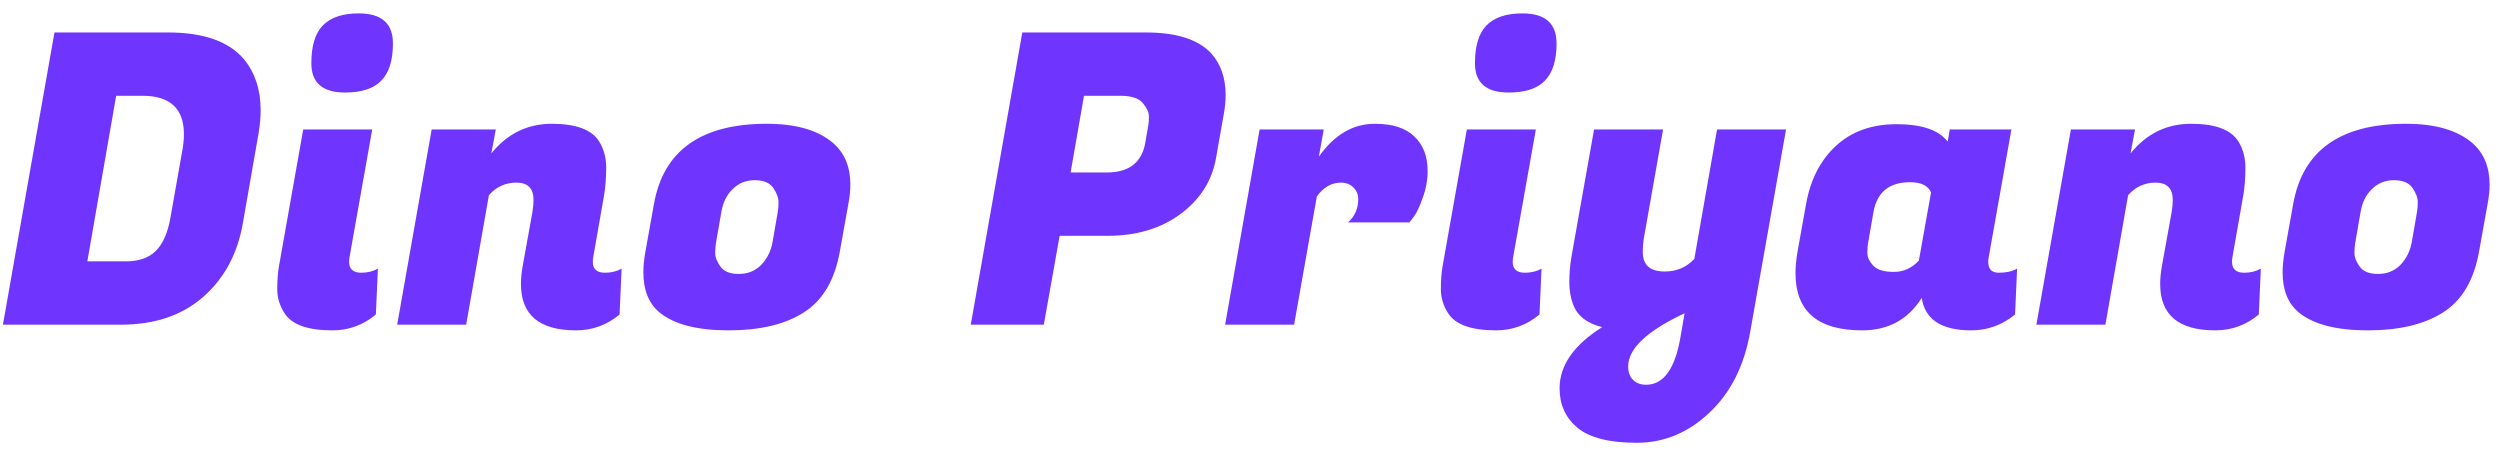 <svg width="154" height="28" viewBox="0 0 154 28" fill="none" xmlns="http://www.w3.org/2000/svg">
<path d="M10.355 2C12.538 2 14.097 2.55 15.03 3.65C15.713 4.483 16.055 5.525 16.055 6.775C16.055 7.225 16.013 7.7 15.93 8.2L14.955 13.775C14.622 15.658 13.805 17.167 12.505 18.3C11.205 19.433 9.522 20 7.455 20H0.18L3.355 2H10.355ZM8.78 5.9H7.155L5.38 16.1H7.755C8.538 16.1 9.147 15.892 9.58 15.475C10.03 15.042 10.338 14.342 10.505 13.375L11.23 9.275C11.297 8.908 11.33 8.575 11.33 8.275C11.33 6.692 10.48 5.9 8.78 5.9ZM22.254 16.8C22.637 16.8 22.979 16.717 23.279 16.55L23.154 19.375C22.37 20.025 21.479 20.35 20.479 20.35C18.962 20.35 17.979 20 17.529 19.3C17.229 18.833 17.079 18.342 17.079 17.825C17.079 17.292 17.112 16.825 17.179 16.425L18.679 7.975H22.929L21.529 15.85C21.512 15.95 21.504 16.042 21.504 16.125C21.504 16.575 21.754 16.8 22.254 16.8ZM19.179 3.9C19.179 2.833 19.412 2.058 19.879 1.575C20.362 1.075 21.104 0.825 22.104 0.825C23.504 0.825 24.204 1.442 24.204 2.675C24.204 3.725 23.962 4.492 23.479 4.975C23.012 5.458 22.27 5.7 21.254 5.7C19.87 5.7 19.179 5.1 19.179 3.9ZM32.866 12.325C32.866 11.608 32.516 11.25 31.816 11.25C31.132 11.25 30.566 11.508 30.116 12.025L28.716 20H24.466L26.591 7.975H30.541L30.266 9.45C31.249 8.233 32.491 7.625 33.991 7.625C35.491 7.625 36.466 7.992 36.916 8.725C37.199 9.192 37.341 9.725 37.341 10.325C37.341 10.925 37.299 11.483 37.216 12L36.541 15.85C36.524 15.95 36.516 16.042 36.516 16.125C36.516 16.575 36.766 16.8 37.266 16.8C37.649 16.8 37.991 16.717 38.291 16.55L38.166 19.375C37.382 20.025 36.491 20.35 35.491 20.35C33.224 20.35 32.091 19.4 32.091 17.5C32.091 17.167 32.124 16.808 32.191 16.425L32.791 13.1C32.841 12.8 32.866 12.542 32.866 12.325ZM47.232 7.625C49.032 7.625 50.39 8.017 51.307 8.8C52.024 9.417 52.382 10.275 52.382 11.375C52.382 11.742 52.34 12.142 52.257 12.575L51.732 15.5C51.415 17.267 50.674 18.517 49.507 19.25C48.357 19.983 46.815 20.35 44.882 20.35C42.949 20.35 41.532 19.983 40.632 19.25C39.965 18.7 39.632 17.875 39.632 16.775C39.632 16.392 39.674 15.967 39.757 15.5L40.282 12.575C40.865 9.275 43.182 7.625 47.232 7.625ZM47.907 13.075C47.94 12.908 47.957 12.7 47.957 12.45C47.957 12.183 47.849 11.892 47.632 11.575C47.415 11.258 47.032 11.1 46.482 11.1C45.949 11.1 45.499 11.283 45.132 11.65C44.765 12 44.532 12.475 44.432 13.075L44.107 14.95C44.074 15.117 44.057 15.333 44.057 15.6C44.057 15.85 44.165 16.125 44.382 16.425C44.599 16.725 44.974 16.875 45.507 16.875C46.057 16.875 46.515 16.692 46.882 16.325C47.249 15.942 47.482 15.483 47.582 14.95L47.907 13.075ZM68.249 14.525H65.274L64.299 20H59.799L62.974 2H70.599C72.483 2 73.824 2.433 74.624 3.3C75.208 3.967 75.499 4.817 75.499 5.85C75.499 6.2 75.466 6.567 75.399 6.95L74.899 9.775C74.649 11.158 73.916 12.3 72.699 13.2C71.483 14.083 69.999 14.525 68.249 14.525ZM69.024 5.9H66.774L65.949 10.625H68.174C69.541 10.625 70.333 10.017 70.549 8.8L70.724 7.775C70.758 7.625 70.774 7.425 70.774 7.175C70.774 6.925 70.649 6.65 70.399 6.35C70.149 6.05 69.691 5.9 69.024 5.9ZM87.942 10.525C87.942 11.092 87.842 11.642 87.642 12.175C87.458 12.708 87.275 13.1 87.092 13.35L86.817 13.7H83.042C83.458 13.317 83.667 12.842 83.667 12.275C83.667 11.975 83.567 11.733 83.367 11.55C83.183 11.35 82.925 11.25 82.592 11.25C82.025 11.25 81.533 11.533 81.117 12.1L79.717 20H75.467L77.592 7.975H81.542L81.242 9.65C82.192 8.3 83.342 7.625 84.692 7.625C85.775 7.625 86.583 7.883 87.117 8.4C87.667 8.917 87.942 9.625 87.942 10.525ZM93.933 16.8C94.317 16.8 94.658 16.717 94.958 16.55L94.833 19.375C94.05 20.025 93.158 20.35 92.158 20.35C90.642 20.35 89.658 20 89.208 19.3C88.908 18.833 88.758 18.342 88.758 17.825C88.758 17.292 88.792 16.825 88.858 16.425L90.358 7.975H94.608L93.208 15.85C93.192 15.95 93.183 16.042 93.183 16.125C93.183 16.575 93.433 16.8 93.933 16.8ZM90.858 3.9C90.858 2.833 91.092 2.058 91.558 1.575C92.042 1.075 92.783 0.825 93.783 0.825C95.183 0.825 95.883 1.442 95.883 2.675C95.883 3.725 95.642 4.492 95.158 4.975C94.692 5.458 93.95 5.7 92.933 5.7C91.55 5.7 90.858 5.1 90.858 3.9ZM101.27 14.625C101.22 14.925 101.195 15.225 101.195 15.525C101.195 16.325 101.645 16.725 102.545 16.725C103.279 16.725 103.887 16.467 104.37 15.95L105.77 7.975H110.02L107.82 20.4C107.454 22.517 106.612 24.192 105.295 25.425C103.995 26.658 102.504 27.275 100.82 27.275C99.137 27.275 97.92 26.967 97.17 26.35C96.437 25.733 96.07 24.925 96.07 23.925C96.07 22.508 96.945 21.25 98.695 20.15C97.745 19.917 97.145 19.442 96.895 18.725C96.745 18.325 96.67 17.875 96.67 17.375C96.67 16.875 96.712 16.367 96.795 15.85L98.195 7.975H102.445L101.27 14.625ZM101.395 23.7C102.479 23.7 103.187 22.717 103.52 20.75L103.77 19.3C101.454 20.383 100.295 21.475 100.295 22.575C100.295 22.908 100.387 23.175 100.57 23.375C100.77 23.592 101.045 23.7 101.395 23.7ZM122.478 16.15C122.478 16.583 122.695 16.8 123.128 16.8C123.578 16.8 123.953 16.717 124.253 16.55L124.128 19.375C123.328 20.025 122.428 20.35 121.428 20.35C119.595 20.35 118.578 19.683 118.378 18.35C117.545 19.683 116.32 20.35 114.703 20.35C111.97 20.35 110.603 19.175 110.603 16.825C110.603 16.425 110.645 15.983 110.728 15.5L111.253 12.575C111.52 11.075 112.128 9.883 113.078 9C114.045 8.1 115.295 7.65 116.828 7.65C118.378 7.65 119.428 8.008 119.978 8.725L120.103 7.975H123.903L122.503 15.85C122.486 15.95 122.478 16.05 122.478 16.15ZM115.078 14.95C115.045 15.1 115.028 15.308 115.028 15.575C115.028 15.842 115.153 16.108 115.403 16.375C115.653 16.625 116.07 16.75 116.653 16.75C117.253 16.75 117.77 16.517 118.203 16.05L118.953 11.85C118.77 11.433 118.336 11.225 117.653 11.225C116.37 11.225 115.62 11.842 115.403 13.075L115.078 14.95ZM133.842 12.325C133.842 11.608 133.492 11.25 132.792 11.25C132.109 11.25 131.542 11.508 131.092 12.025L129.692 20H125.442L127.567 7.975H131.517L131.242 9.45C132.226 8.233 133.467 7.625 134.967 7.625C136.467 7.625 137.442 7.992 137.892 8.725C138.176 9.192 138.317 9.725 138.317 10.325C138.317 10.925 138.276 11.483 138.192 12L137.517 15.85C137.501 15.95 137.492 16.042 137.492 16.125C137.492 16.575 137.742 16.8 138.242 16.8C138.626 16.8 138.967 16.717 139.267 16.55L139.142 19.375C138.359 20.025 137.467 20.35 136.467 20.35C134.201 20.35 133.067 19.4 133.067 17.5C133.067 17.167 133.101 16.808 133.167 16.425L133.767 13.1C133.817 12.8 133.842 12.542 133.842 12.325ZM148.209 7.625C150.009 7.625 151.367 8.017 152.284 8.8C153 9.417 153.359 10.275 153.359 11.375C153.359 11.742 153.317 12.142 153.234 12.575L152.709 15.5C152.392 17.267 151.65 18.517 150.484 19.25C149.334 19.983 147.792 20.35 145.859 20.35C143.925 20.35 142.509 19.983 141.609 19.25C140.942 18.7 140.609 17.875 140.609 16.775C140.609 16.392 140.65 15.967 140.734 15.5L141.259 12.575C141.842 9.275 144.159 7.625 148.209 7.625ZM148.884 13.075C148.917 12.908 148.934 12.7 148.934 12.45C148.934 12.183 148.825 11.892 148.609 11.575C148.392 11.258 148.009 11.1 147.459 11.1C146.925 11.1 146.475 11.283 146.109 11.65C145.742 12 145.509 12.475 145.409 13.075L145.084 14.95C145.05 15.117 145.034 15.333 145.034 15.6C145.034 15.85 145.142 16.125 145.359 16.425C145.575 16.725 145.95 16.875 146.484 16.875C147.034 16.875 147.492 16.692 147.859 16.325C148.225 15.942 148.459 15.483 148.559 14.95L148.884 13.075Z" fill="#6F34FE"/>
</svg>
